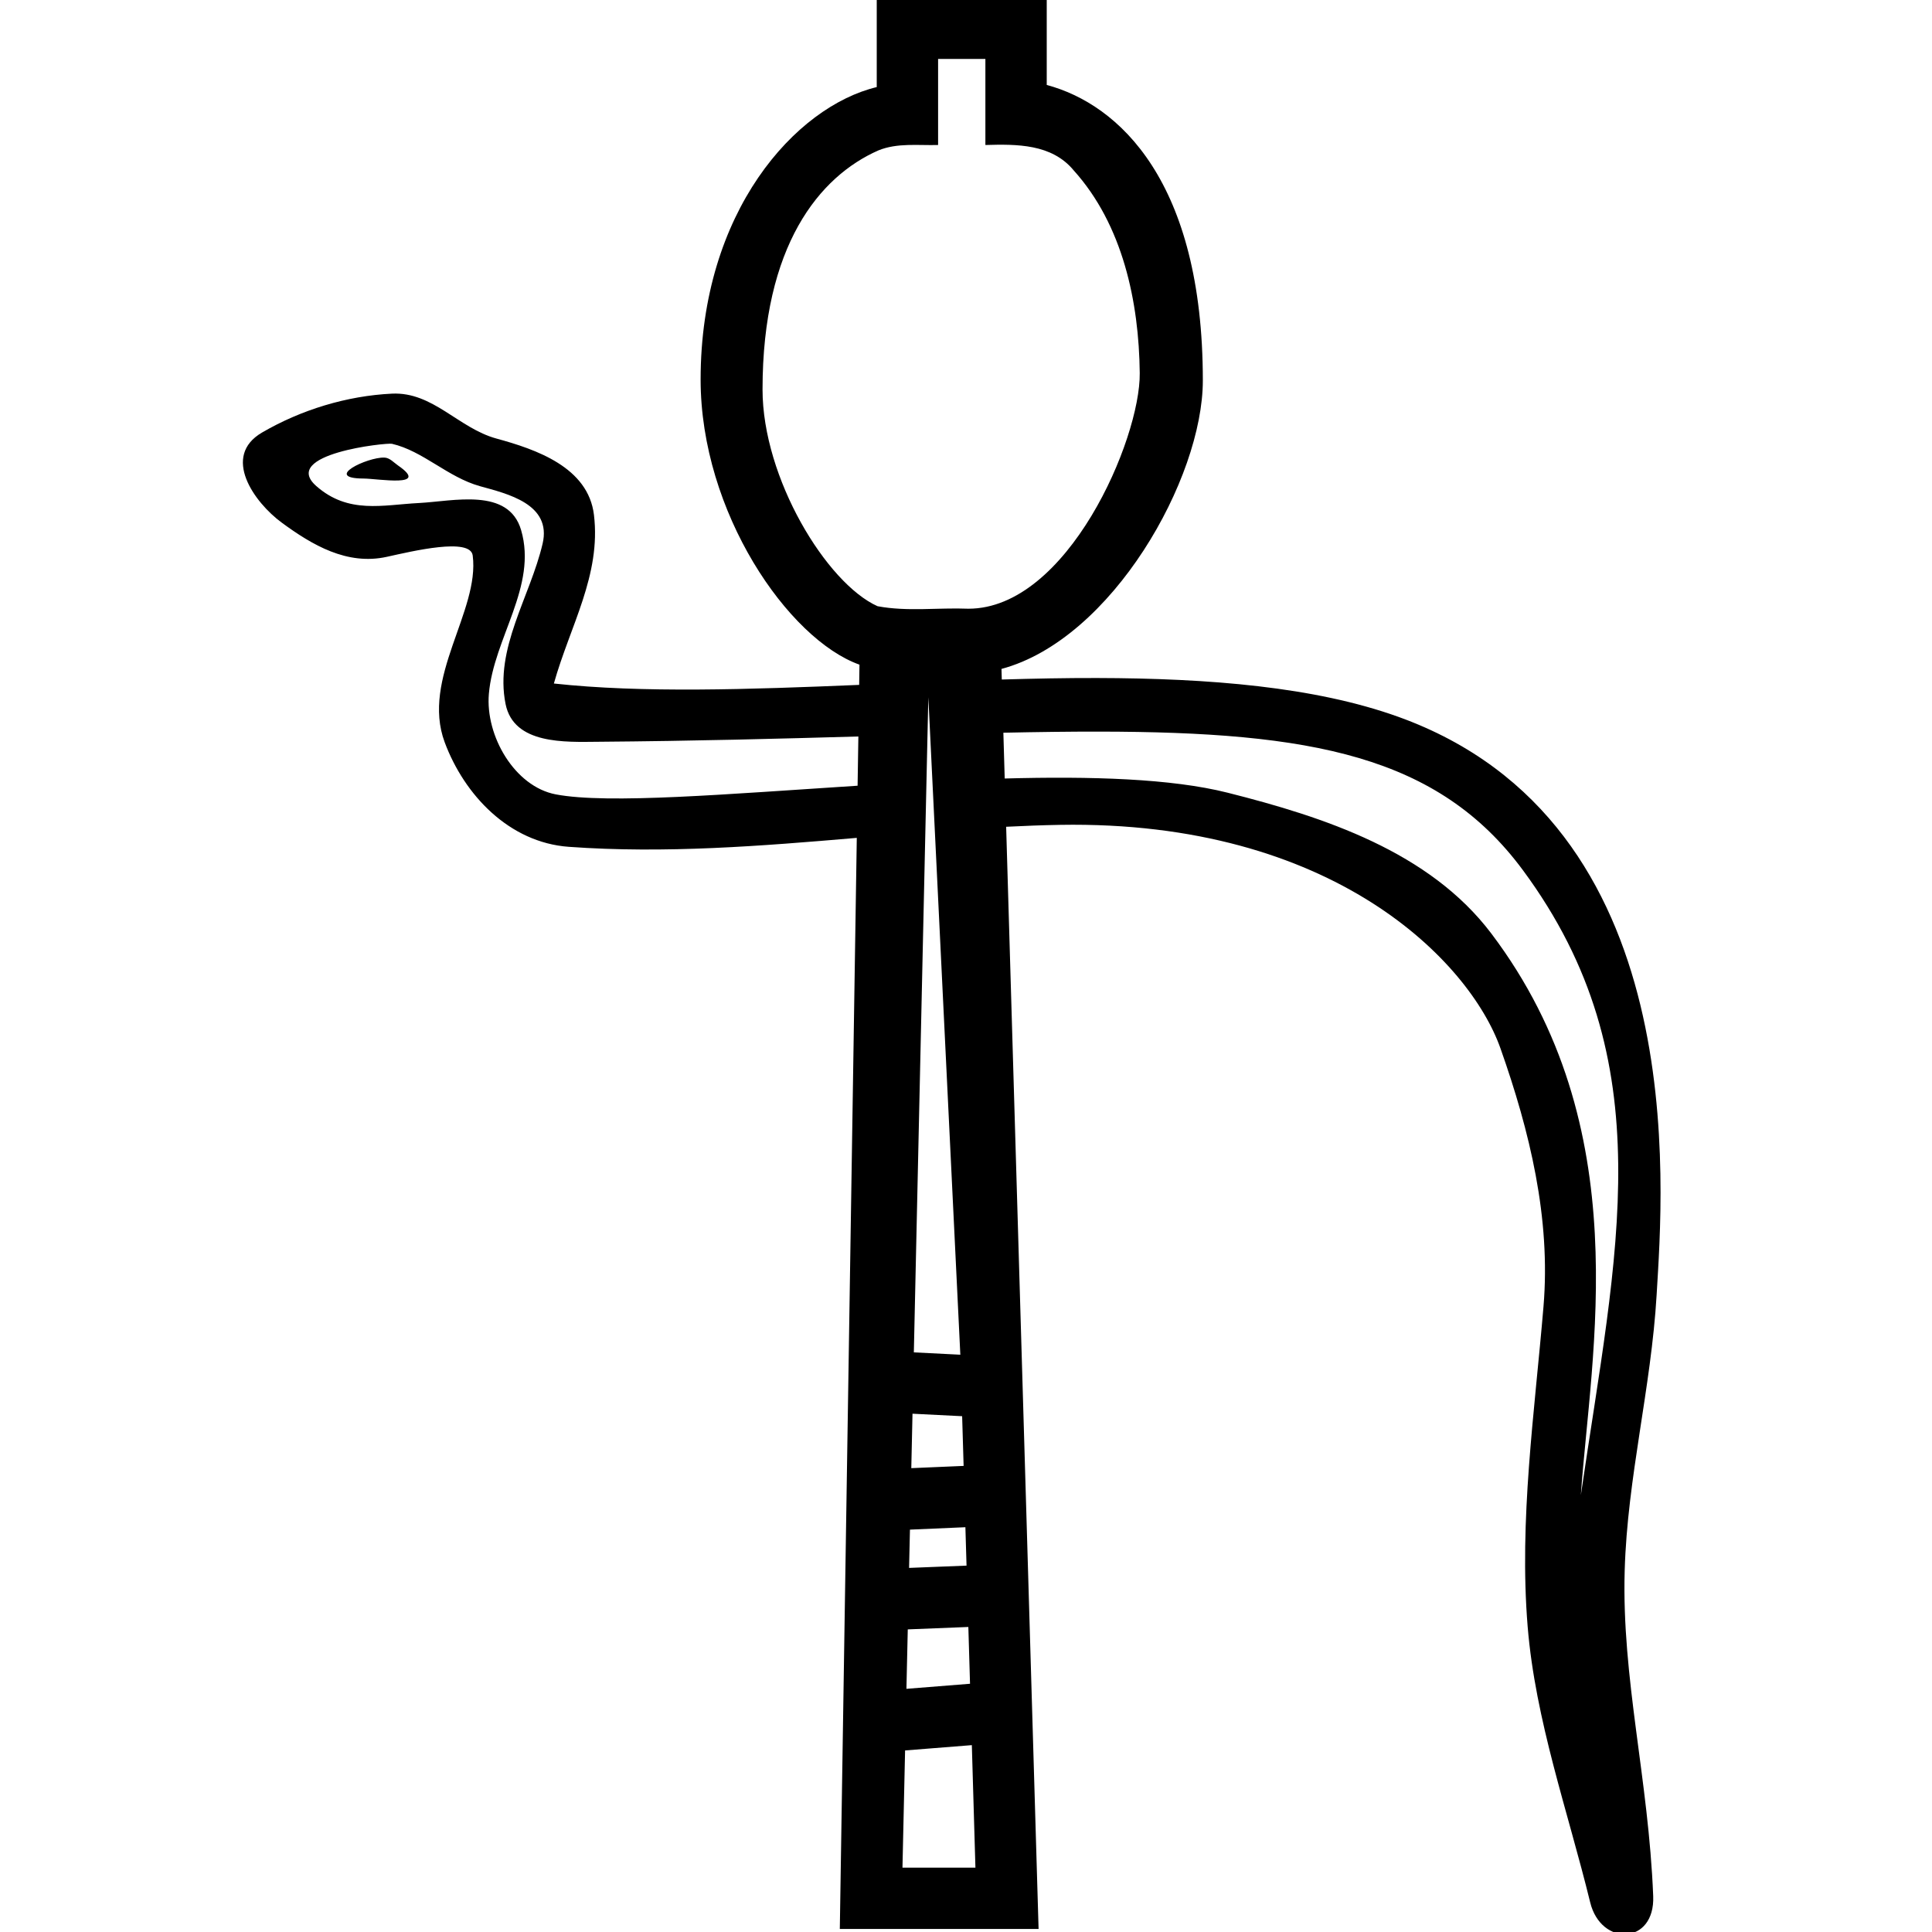 <?xml version="1.0" encoding="UTF-8" standalone="no"?>
<!-- Created with Inkscape (http://www.inkscape.org/) -->
<svg
   xmlns:dc="http://purl.org/dc/elements/1.1/"
   xmlns:cc="http://web.resource.org/cc/"
   xmlns:rdf="http://www.w3.org/1999/02/22-rdf-syntax-ns#"
   xmlns:svg="http://www.w3.org/2000/svg"
   xmlns="http://www.w3.org/2000/svg"
   xmlns:sodipodi="http://inkscape.sourceforge.net/DTD/sodipodi-0.dtd"
   xmlns:inkscape="http://www.inkscape.org/namespaces/inkscape"
   width="1800px"
   height="1800px"
   id="svg1290"
   sodipodi:version="0.32"
   inkscape:version="0.41.1"
   sodipodi:docbase="/home/rosmord/Desktop/lien vers Ramessides/Fontes"
   sodipodi:docname="T5.svg">
  <defs
     id="defs3" />
  <sodipodi:namedview
     id="base"
     pagecolor="#ffffff"
     bordercolor="#666666"
     borderopacity="1.0"
     inkscape:pageopacity="0.0"
     inkscape:pageshadow="2"
     inkscape:zoom="0.43555556"
     inkscape:cx="900.00000"
     inkscape:cy="879.00392"
     inkscape:document-units="px"
     inkscape:current-layer="layer1"
     inkscape:window-width="1273"
     inkscape:window-height="944"
     inkscape:window-x="0"
     inkscape:window-y="0" />
  <g
     transform="translate(-832.831,-887.347)"
     id="layer1"
     inkscape:groupmode="layer"
     inkscape:label="Layer 1"
     style="display:inline">
    <path
       id="path2070"
       transform="translate(832.831,887.347)"
       d="M 816.844 -2.219 L 816.844 81.125 C 741.26 99.313 652.75 196.962 652.75 353.562 C 652.75 477.312 734.46 595.604 800.75 619.25 L 800.469 638.094 C 697.447 642.383 598.155 645.777 516.031 636.812 C 531.166 582.911 560.115 535.929 553.375 479.719 C 548.049 435.299 499.475 418.684 462.531 408.594 C 427.118 398.921 403.4 364.887 365.156 366.75 C 323.038 368.802 280.686 381.737 244.219 402.938 C 206.135 425.078 236.729 467.998 262.5 486.938 C 290.806 507.74 323.294 526.96 360.406 518.781 C 384.595 513.45 438.192 500.584 440.406 517.531 C 447.156 569.188 392.102 631.871 414.312 691.562 C 432.525 740.508 474.235 784.95 529.969 788.969 C 619.69 795.438 708.969 788.253 798.25 780.625 L 782.438 1797.156 L 967.625 1797.156 L 937.406 770.281 C 954.158 769.448 970.917 768.788 987.688 768.5 C 1241.851 764.171 1369.265 895.59 1397.938 976.719 C 1425.26 1054.029 1444.949 1135.029 1438.031 1217.344 C 1429.707 1316.386 1415.169 1416.314 1423.281 1515.406 C 1430.437 1602.814 1460.794 1687.593 1481.531 1772.375 C 1491.67 1813.824 1542.066 1811.899 1540.25 1766.594 C 1535.943 1657.362 1510.802 1564.008 1513.688 1463.25 C 1516.167 1376.654 1538.331 1293.293 1543.438 1206.438 C 1549.358 1105.73 1577.406 766.555 1302.688 667.812 C 1224.845 639.833 1126.428 631.924 1021.938 631.688 C 992.793 631.622 963.118 632.237 933.344 633.094 L 933.062 623.219 C 1036.033 595.628 1120.656 445.943 1120.656 354.531 C 1120.656 169.206 1042.591 97.209 975.219 79.156 L 975.219 -2.219 L 816.844 -2.219 z M 874 54.906 L 918.062 54.906 L 918.062 135.094 C 947.167 134.257 979.864 133.957 1000.312 158.719 C 1046.144 209.53 1061.158 281.281 1061.875 347.594 C 1062.543 409.428 994.519 567.125 902.25 567.125 C 874.073 565.98 845.307 570.04 817.562 564.781 C 770.117 543.468 710.438 445.494 710.438 362.875 C 710.438 228.695 763.427 164.363 818.375 140.125 C 836.104 132.913 855.393 135.621 874 135.094 L 874 54.906 z M 365.156 413.469 C 394.169 420.15 417.042 444.569 447.188 452.969 C 472.555 460.037 514.234 469.433 505.531 506.562 C 493.918 556.11 460.588 604.081 471.031 655.938 C 478.654 693.787 526.639 691.331 556.844 691.094 C 647.214 690.384 725.976 688.251 799.719 686.156 L 799 732.031 C 678.493 739.745 566.304 749.395 517.75 740.094 C 479.435 732.754 452.099 685.556 455.469 646.406 C 459.938 594.489 500.864 546.271 485.5 493.844 C 473.776 453.836 422.313 467.024 390.25 468.656 C 356.738 470.362 324.638 479.207 294.719 452.875 C 260.626 422.87 360.139 412.313 365.156 413.469 z M 358.031 426.312 C 342.104 425.837 300.575 445.672 338.656 445.844 C 352.13 445.904 401.268 454.662 370.812 433.656 C 366.803 430.891 363.151 426.465 358.031 426.312 z M 864.906 649.656 L 894.719 1262.156 L 851.406 1259.969 L 864.906 649.656 z M 1024.312 681.625 C 1221.598 681.89 1339.882 703.88 1418.906 810.781 C 1550.802 989.205 1505.653 1167.684 1472.844 1392.969 C 1482.027 1260.04 1526.12 1050.632 1389.469 869.781 C 1331.735 793.374 1233.865 761.278 1143.812 738.562 C 1091.39 725.339 1016.459 723.121 936.062 725.312 L 934.812 682.656 C 966.337 681.991 996.129 681.587 1024.312 681.625 z M 850.156 1317.125 L 896.406 1319.438 L 897.781 1365.75 L 849.031 1367.844 L 850.156 1317.125 z M 899.438 1422.875 L 900.5 1458.656 L 846.969 1460.781 L 847.781 1425.125 L 899.438 1422.875 z M 902.188 1515.812 L 903.75 1568.719 L 844.5 1573.438 L 845.75 1518.062 L 902.188 1515.812 z M 905.438 1625.906 L 908.781 1740.031 L 840.812 1740.031 L 843.25 1630.844 L 905.438 1625.906 z "
       style="color:#000000;fill:#000000;fill-opacity:1;fill-rule:evenodd;stroke:none;stroke-width:59.333;stroke-linecap:butt;stroke-linejoin:round;stroke-miterlimit:4;stroke-dashoffset:0;stroke-opacity:1;marker:none;marker-start:none;marker-mid:none;marker-end:none;visibility:visible;display:inline;overflow:visible" />
  </g>
</svg>
